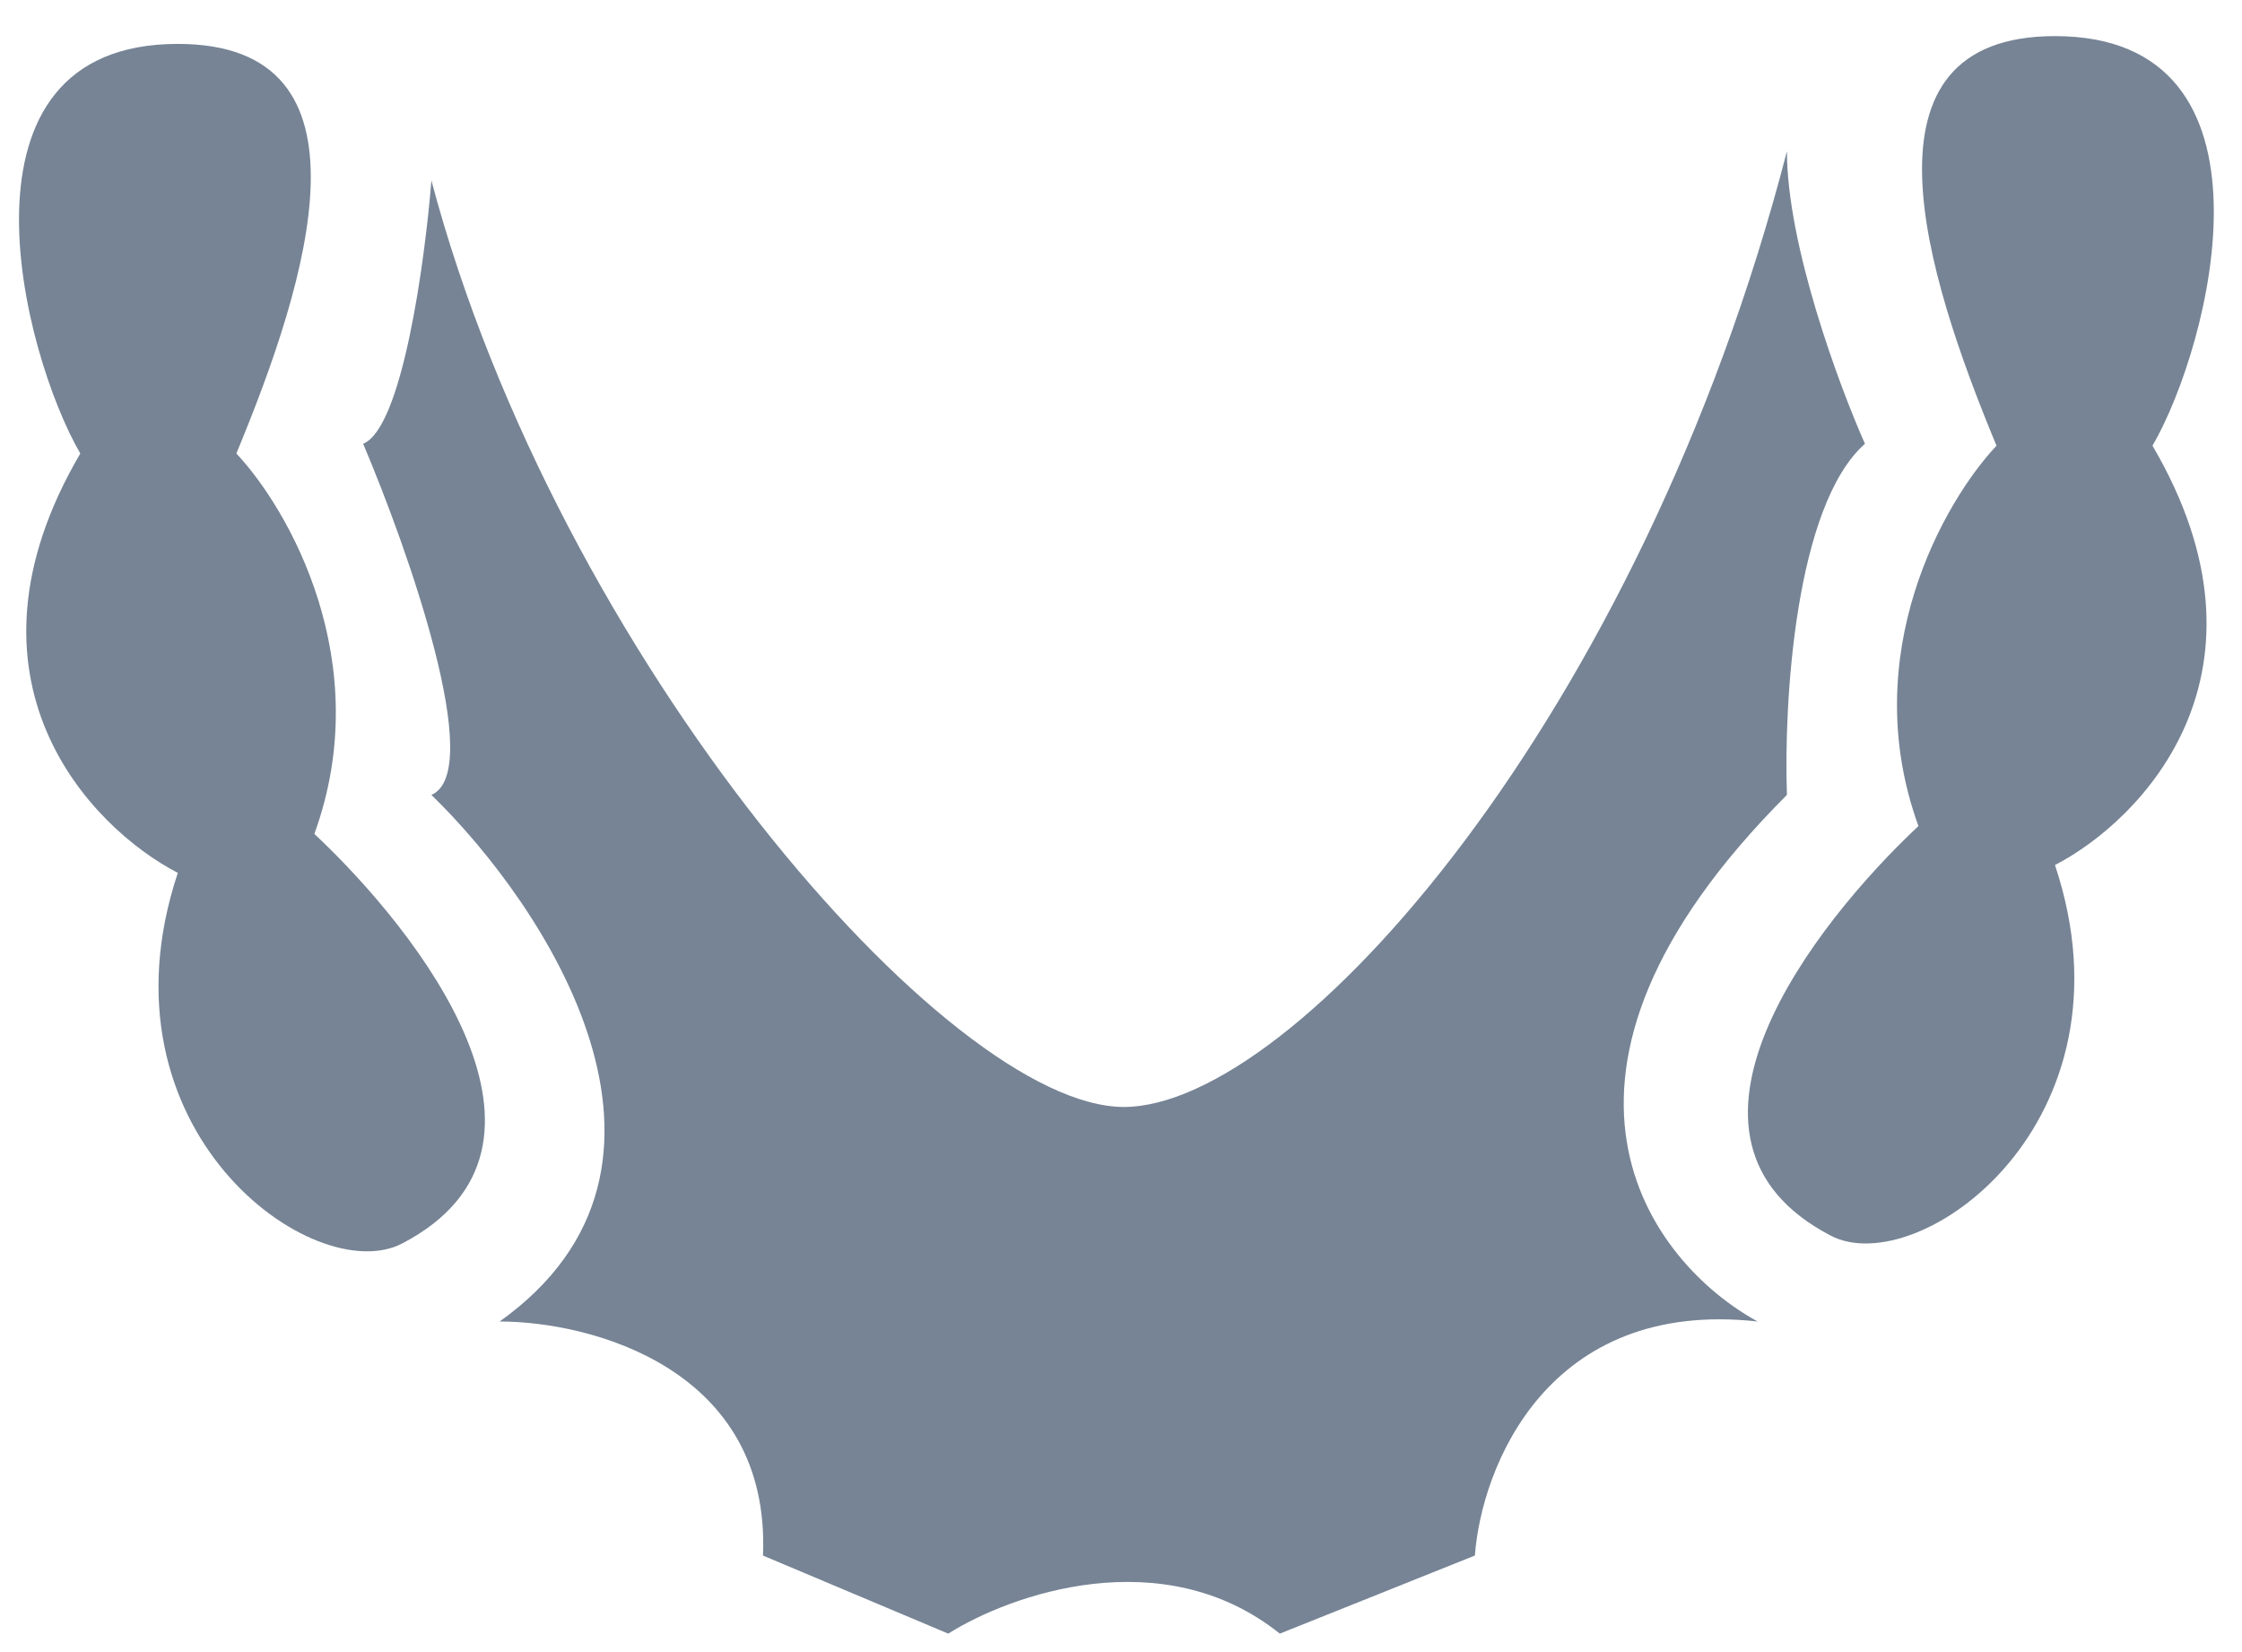 <svg width="38" height="28" viewBox="0 0 38 28" fill="none" xmlns="http://www.w3.org/2000/svg">
<path d="M3.014 14.794C1.56 19.157 5.328 21.851 6.816 21.075C9.956 19.436 7.091 15.786 5.328 14.133C6.386 11.224 4.888 8.623 4.006 7.686C5.218 4.766 6.485 0.744 3.014 0.744C-0.964 0.744 0.37 5.978 1.361 7.686C-0.887 11.521 1.527 14.023 3.014 14.794Z" fill="#768495"/>
<path d="M34.83 14.661C36.285 19.025 32.516 21.718 31.029 20.942C27.888 19.303 30.753 15.653 32.516 14C31.459 11.091 32.957 8.49 33.839 7.554C32.627 4.634 31.359 0.612 34.83 0.612C38.808 0.612 37.475 5.846 36.483 7.554C38.731 11.388 36.318 13.89 34.83 14.661Z" fill="#768495"/>
<path d="M6.155 7.521C6.816 7.257 7.202 4.436 7.312 3.059C9.461 11.158 16.072 18.761 19.047 18.761C21.935 18.761 27.808 12.149 30.287 2.563C30.287 4.149 31.169 6.53 31.609 7.521C30.419 8.579 30.232 11.929 30.287 13.472C25.527 18.232 27.973 21.406 29.791 22.397C26.221 22.001 25.108 24.877 24.998 26.364L21.692 27.687C19.709 26.1 17.119 27.026 16.072 27.687L12.932 26.364C13.064 23.191 10.011 22.397 8.469 22.397C12.171 19.753 9.24 15.345 7.312 13.472C8.237 13.075 6.926 9.34 6.155 7.521Z" fill="#768495"/>
</svg>
